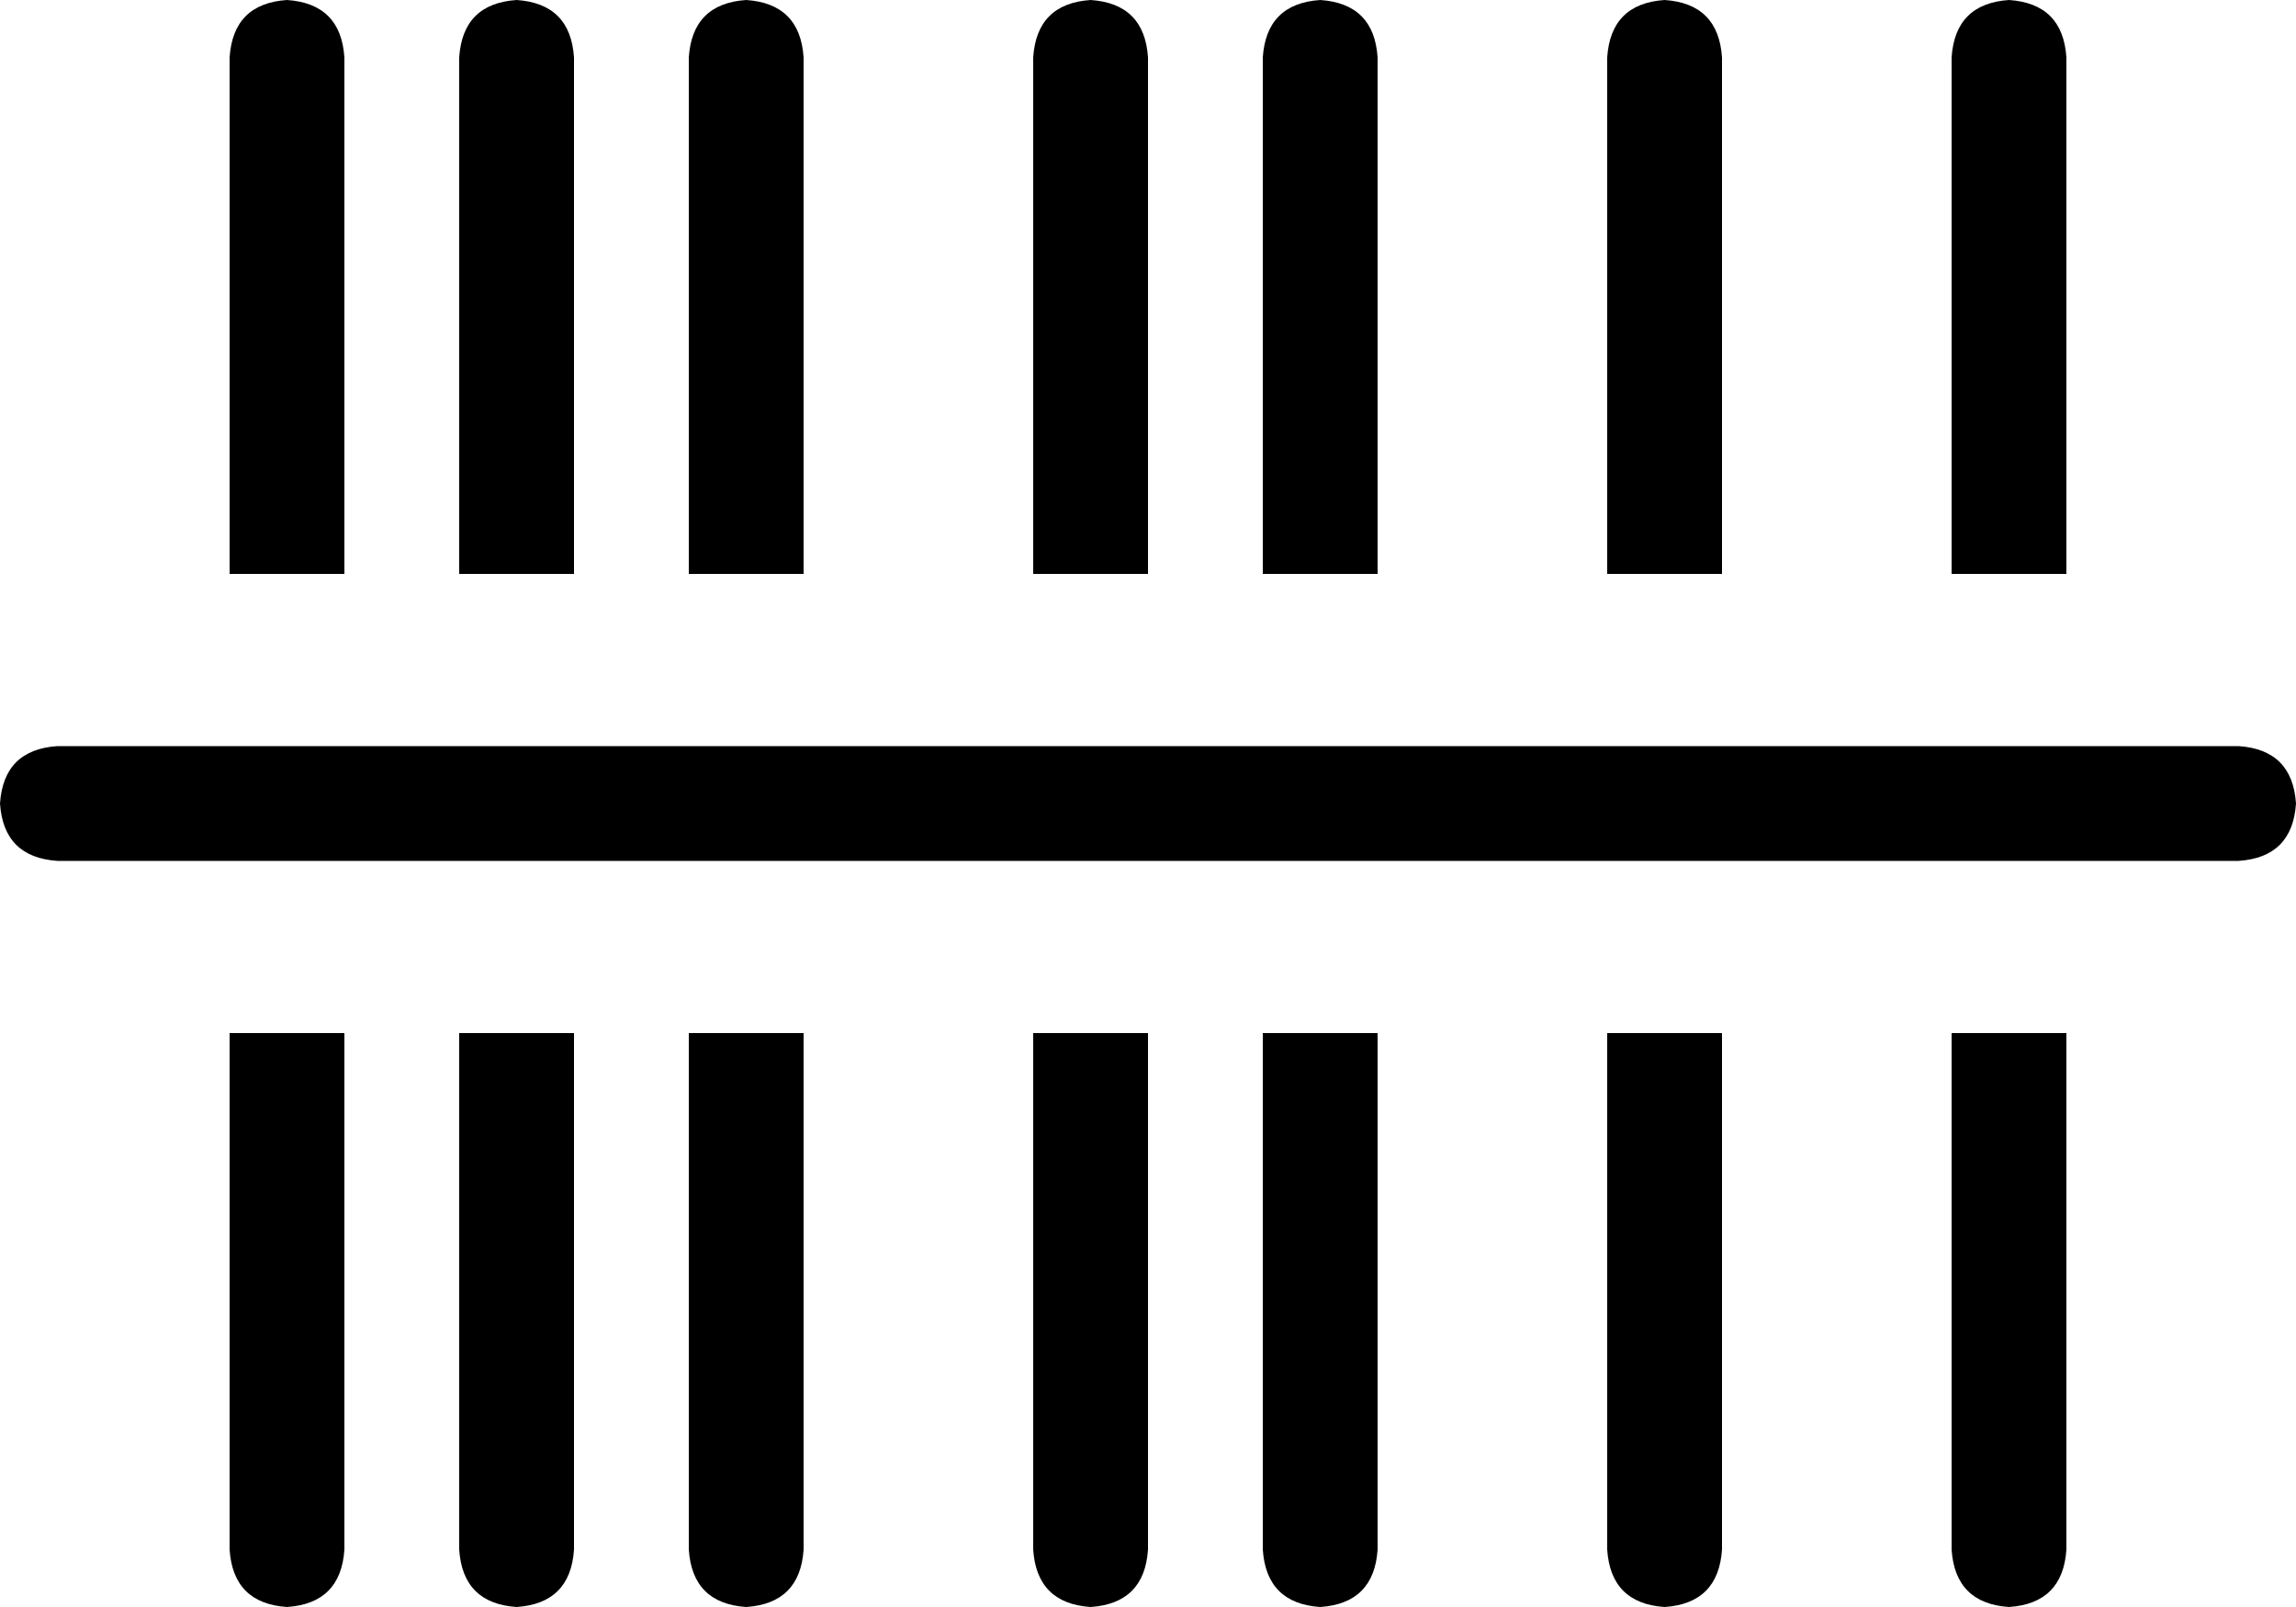 <svg xmlns="http://www.w3.org/2000/svg" viewBox="0 0 640 448">
  <path d="M 64 16 L 64 160 L 64 16 L 64 160 L 96 160 L 96 160 L 96 16 L 96 16 Q 95 1 80 0 Q 65 1 64 16 L 64 16 Z M 64 432 Q 65 447 80 448 Q 95 447 96 432 L 96 288 L 96 288 L 64 288 L 64 288 L 64 432 L 64 432 Z M 160 432 L 160 288 L 160 432 L 160 288 L 128 288 L 128 288 L 128 432 L 128 432 Q 129 447 144 448 Q 159 447 160 432 L 160 432 Z M 128 16 L 128 160 L 128 16 L 128 160 L 160 160 L 160 160 L 160 16 L 160 16 Q 159 1 144 0 Q 129 1 128 16 L 128 16 Z M 192 432 Q 193 447 208 448 Q 223 447 224 432 L 224 288 L 224 288 L 192 288 L 192 288 L 192 432 L 192 432 Z M 192 16 L 192 160 L 192 16 L 192 160 L 224 160 L 224 160 L 224 16 L 224 16 Q 223 1 208 0 Q 193 1 192 16 L 192 16 Z M 288 432 Q 289 447 304 448 Q 319 447 320 432 L 320 288 L 320 288 L 288 288 L 288 288 L 288 432 L 288 432 Z M 288 16 L 288 160 L 288 16 L 288 160 L 320 160 L 320 160 L 320 16 L 320 16 Q 319 1 304 0 Q 289 1 288 16 L 288 16 Z M 352 432 Q 353 447 368 448 Q 383 447 384 432 L 384 288 L 384 288 L 352 288 L 352 288 L 352 432 L 352 432 Z M 352 16 L 352 160 L 352 16 L 352 160 L 384 160 L 384 160 L 384 16 L 384 16 Q 383 1 368 0 Q 353 1 352 16 L 352 16 Z M 448 432 Q 449 447 464 448 Q 479 447 480 432 L 480 288 L 480 288 L 448 288 L 448 288 L 448 432 L 448 432 Z M 448 16 L 448 160 L 448 16 L 448 160 L 480 160 L 480 160 L 480 16 L 480 16 Q 479 1 464 0 Q 449 1 448 16 L 448 16 Z M 544 432 Q 545 447 560 448 Q 575 447 576 432 L 576 288 L 576 288 L 544 288 L 544 288 L 544 432 L 544 432 Z M 544 16 L 544 160 L 544 16 L 544 160 L 576 160 L 576 160 L 576 16 L 576 16 Q 575 1 560 0 Q 545 1 544 16 L 544 16 Z M 0 224 Q 1 239 16 240 L 624 240 L 624 240 Q 639 239 640 224 Q 639 209 624 208 L 16 208 L 16 208 Q 1 209 0 224 L 0 224 Z" />
</svg>